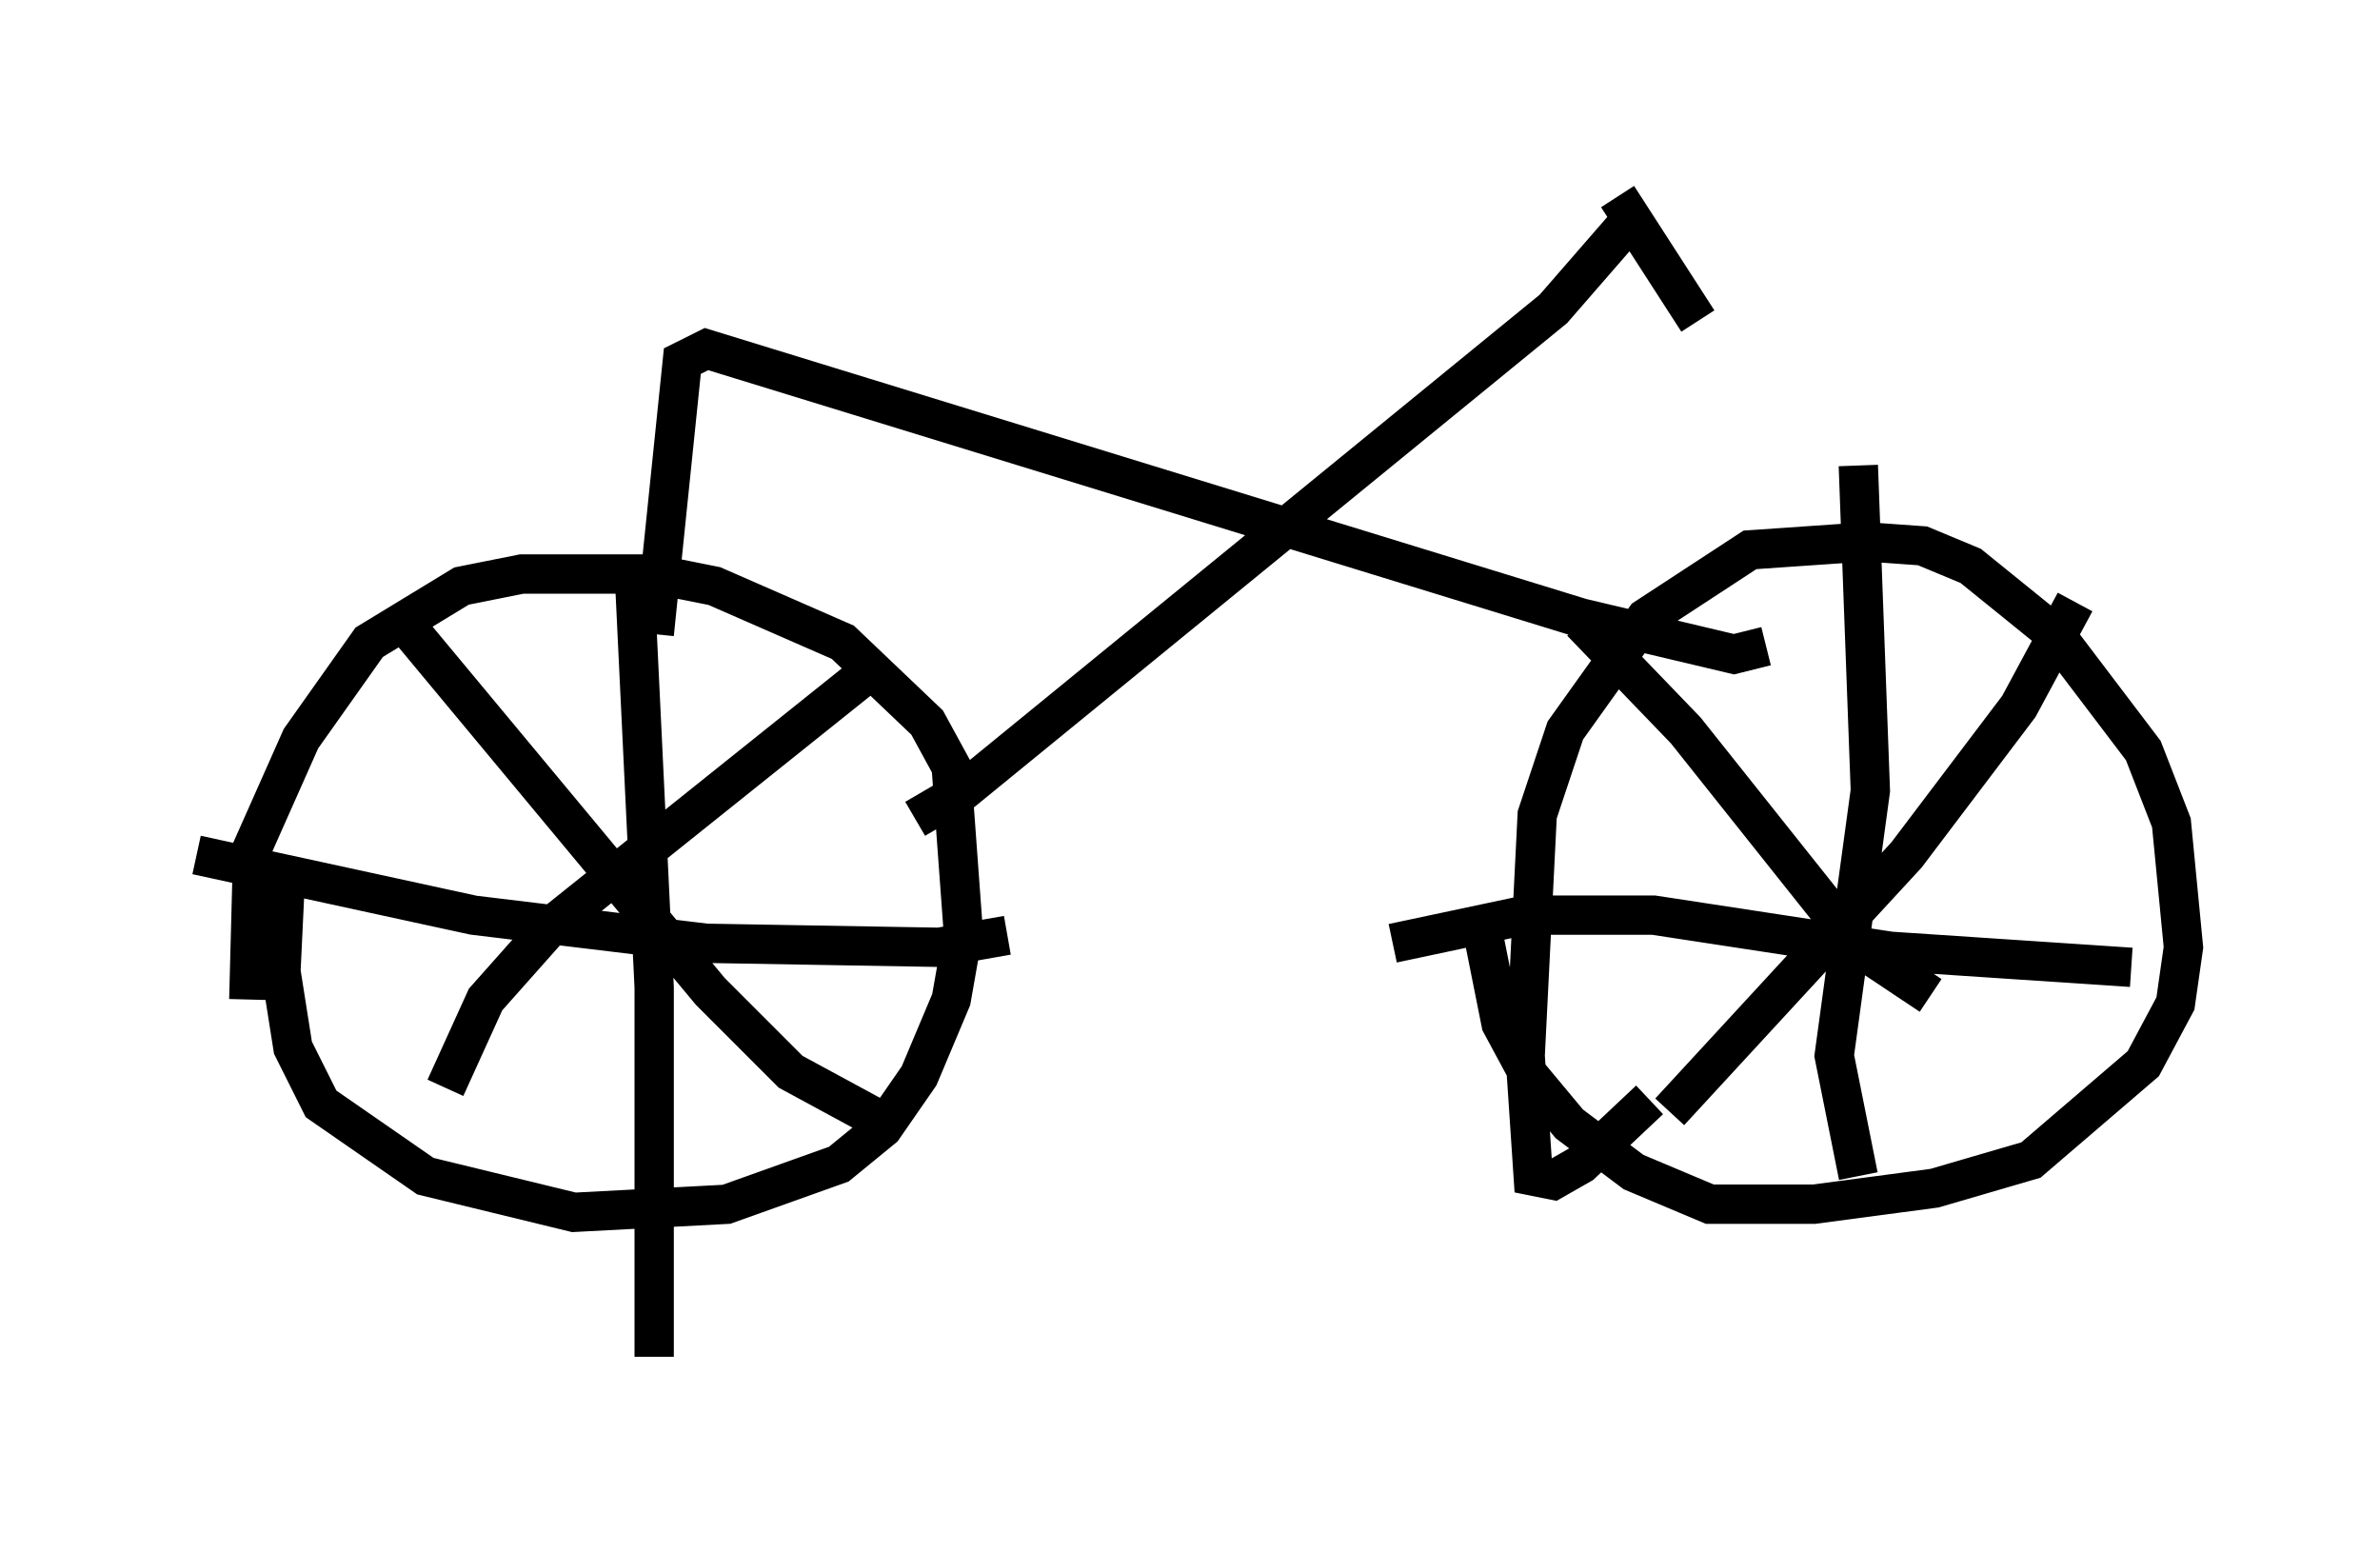<?xml version="1.0" encoding="utf-8" ?>
<svg baseProfile="full" height="39.502" version="1.1" width="60.532" xmlns="http://www.w3.org/2000/svg" xmlns:ev="http://www.w3.org/2001/xml-events" xmlns:xlink="http://www.w3.org/1999/xlink"><defs /><rect fill="white" height="39.502" width="60.532" x="0" y="0" /><path d="M6.838, 25.825 m-0.51, -0.408 l0.102, -3.879 1.225, -2.756 l1.735, -2.45 2.348, -1.429 l1.531, -0.306 3.369, 0.0 l1.531, 0.306 3.267, 1.429 l2.144, 2.042 0.613, 1.123 l0.306, 4.185 -0.306, 1.735 l-0.817, 1.94 -0.919, 1.327 l-1.123, 0.919 -2.858, 1.021 l-3.879, 0.204 -3.777, -0.919 l-2.654, -1.838 -0.715, -1.429 l-0.306, -1.94 0.102, -2.144 m8.881, -8.065 l0.51, 10.617 0.0, 9.392 m-11.638, -12.761 l7.044, 1.531 5.921, 0.715 l5.921, 0.102 1.735, -0.306 m-3.471, -6.738 l-8.167, 6.533 -1.633, 1.838 l-1.021, 2.246 m-1.327, -12.148 l8.065, 9.698 2.042, 2.042 l2.45, 1.327 m19.396, -0.613 l-1.735, 1.633 -0.715, 0.408 l-0.51, -0.102 -0.204, -3.063 l0.306, -6.125 0.715, -2.144 l2.042, -2.858 2.654, -1.735 l2.96, -0.204 1.429, 0.102 l1.225, 0.51 2.144, 1.735 l2.246, 2.96 0.715, 1.838 l0.306, 3.165 -0.204, 1.429 l-0.817, 1.531 -2.858, 2.45 l-2.45, 0.715 -3.063, 0.408 l-2.654, 0.0 -1.94, -0.817 l-1.633, -1.225 -1.021, -1.225 l-0.715, -1.327 -0.51, -2.552 m9.596, -11.638 l0.306, 8.269 -0.919, 6.738 l0.613, 3.063 m-11.842, -5.921 l3.369, -0.715 3.267, 0.0 l6.023, 0.919 6.125, 0.408 m-1.429, -9.29 l-1.429, 2.654 -2.858, 3.777 l-6.023, 6.533 m-2.246, -12.454 l2.654, 2.756 4.39, 5.513 l1.838, 1.225 m-32.463, -9.188 l0.715, -6.942 0.613, -0.306 l22.254, 6.84 3.879, 0.919 l0.817, -0.204 m-3.369, -10.923 l-2.042, 2.348 -15.006, 12.25 l-1.225, 0.715 m17.865, -15.823 l2.042, 3.165 " fill="none" stroke="black" stroke-width="1" /></svg>